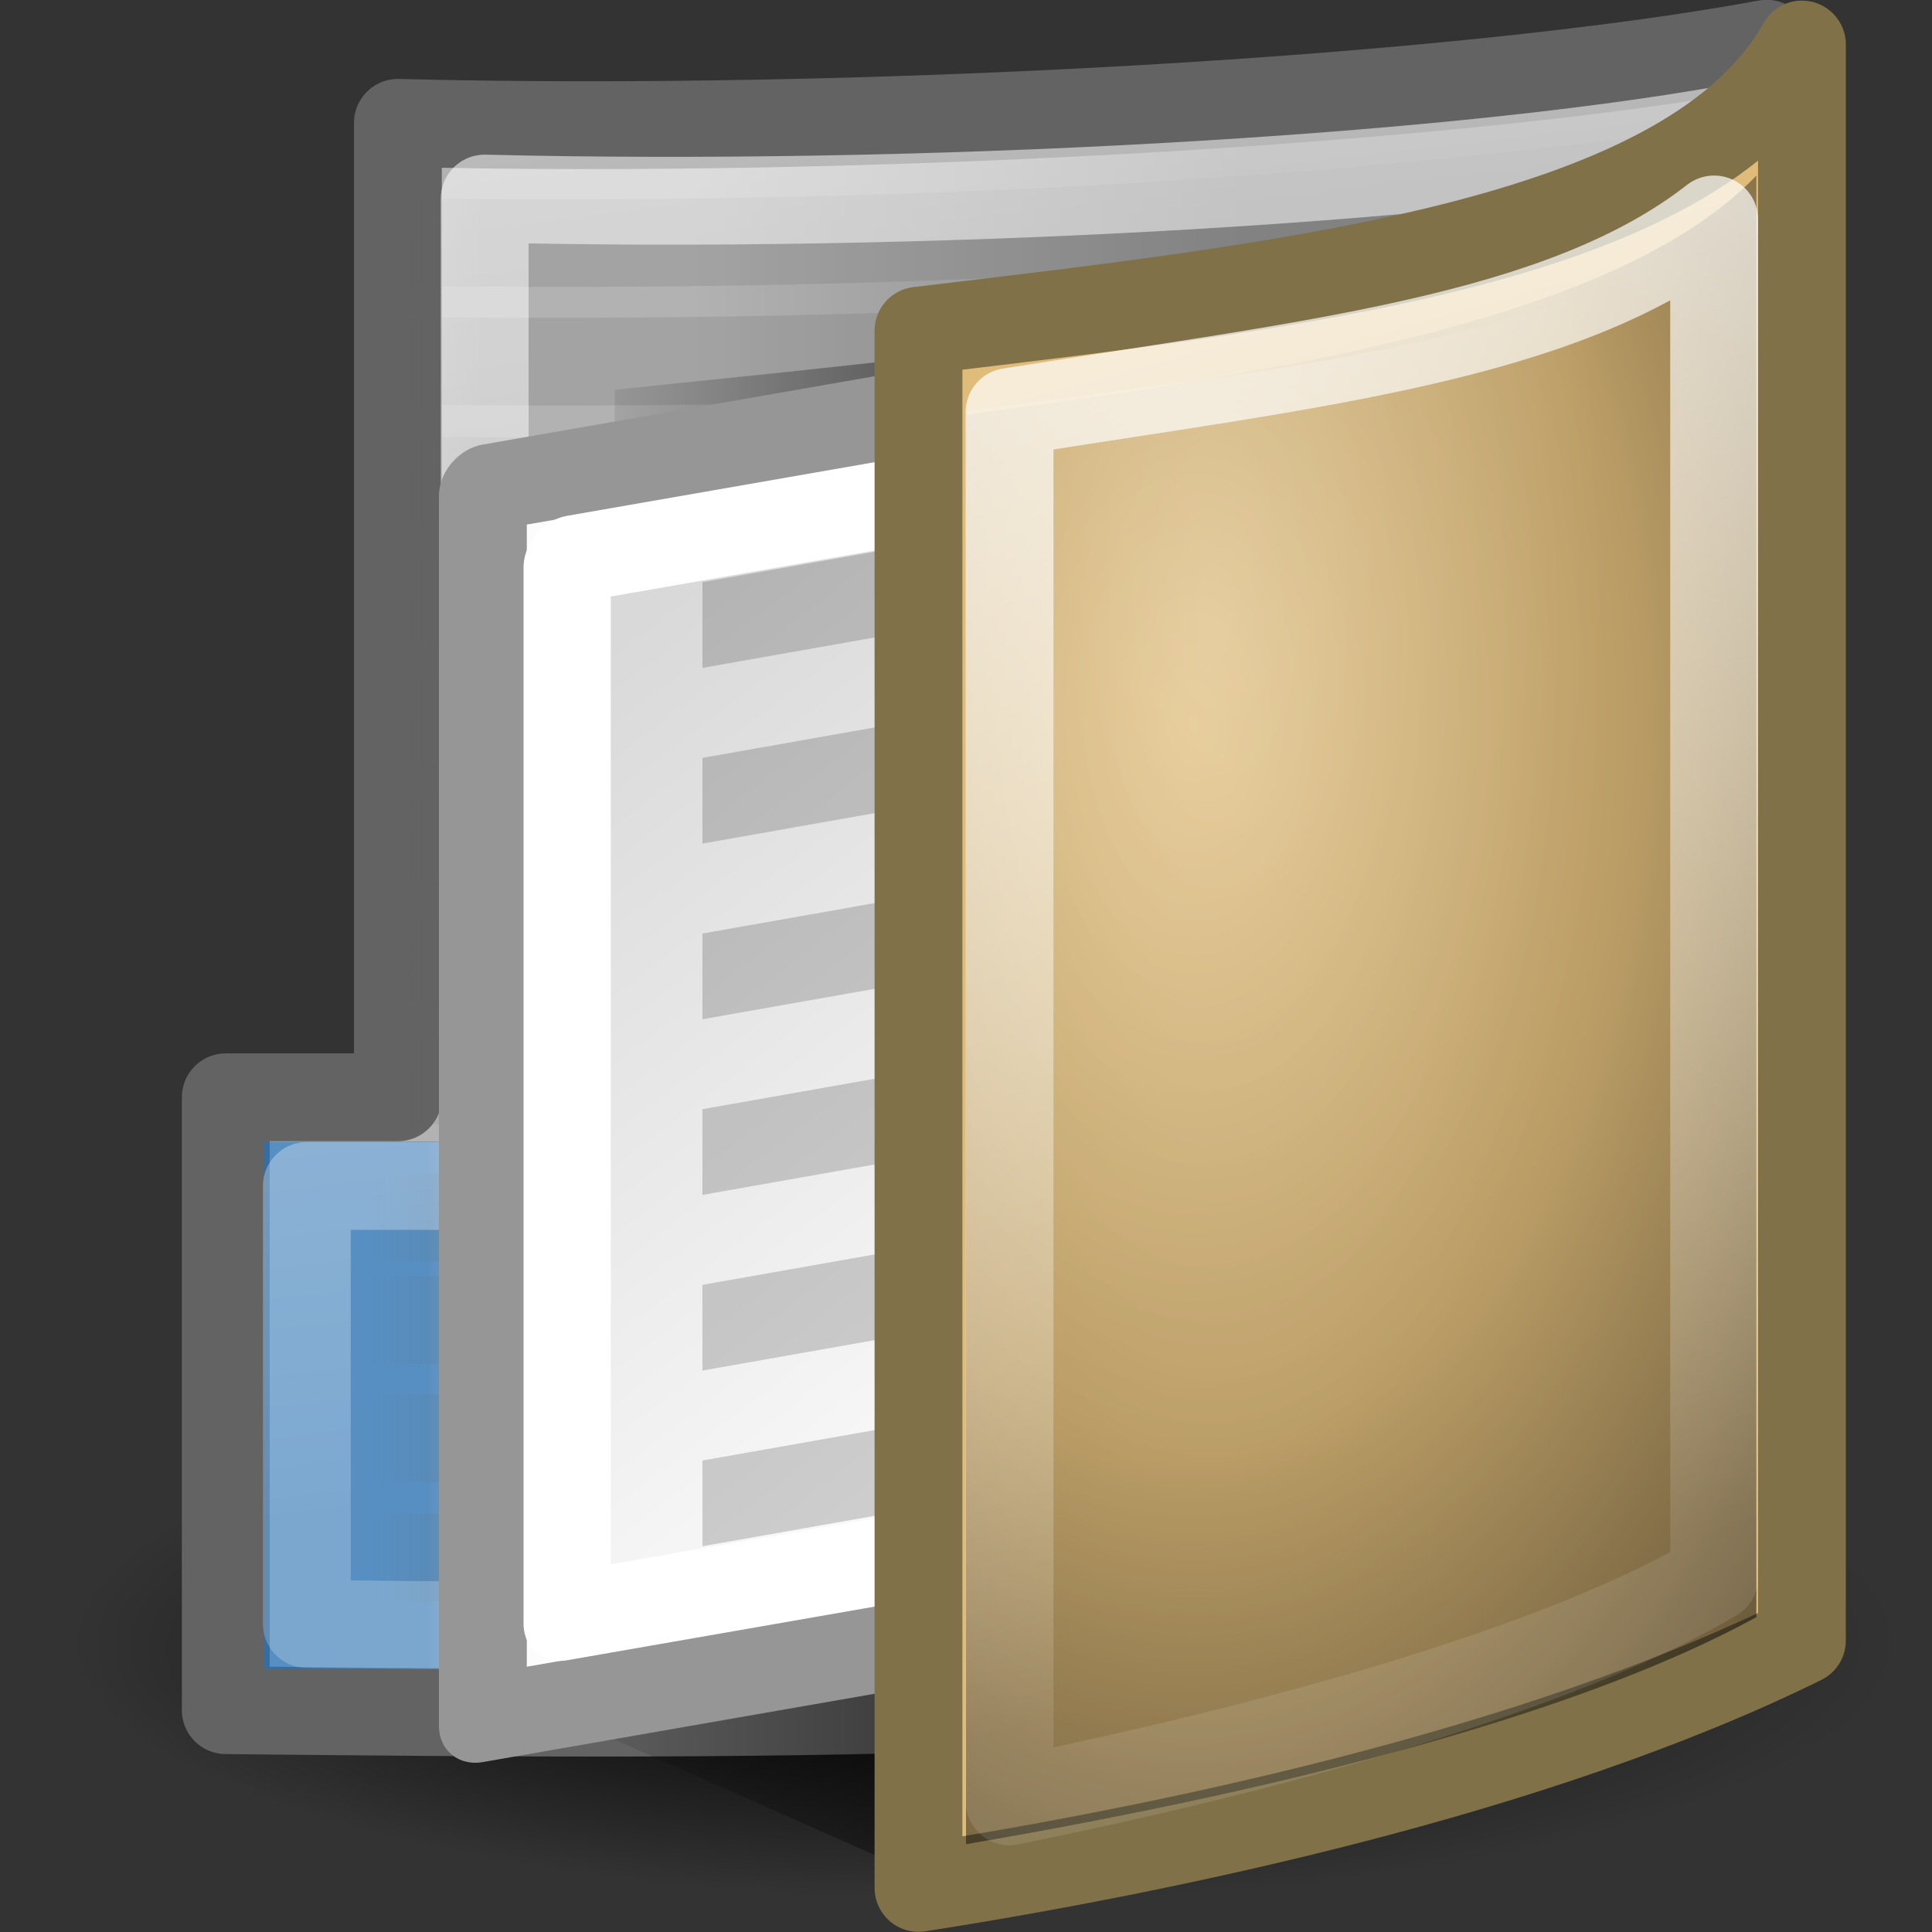 <?xml version="1.0" encoding="UTF-8" standalone="no"?>
<!-- Created with Inkscape (http://www.inkscape.org/) -->
<svg
   xmlns:dc="http://purl.org/dc/elements/1.1/"
   xmlns:cc="http://web.resource.org/cc/"
   xmlns:rdf="http://www.w3.org/1999/02/22-rdf-syntax-ns#"
   xmlns:svg="http://www.w3.org/2000/svg"
   xmlns="http://www.w3.org/2000/svg"
   xmlns:xlink="http://www.w3.org/1999/xlink"
   xmlns:sodipodi="http://inkscape.sourceforge.net/DTD/sodipodi-0.dtd"
   xmlns:inkscape="http://www.inkscape.org/namespaces/inkscape"
   width="22"
   height="22"
   id="svg2"
   sodipodi:version="0.32"
   inkscape:version="0.43"
   version="1.0"
   sodipodi:docbase="/home/silvestre/Gion/22x22/actions/SVGs"
   sodipodi:docname="document-open.svg"
   inkscape:export-filename="/home/silvestre/Gion/22x22/actions/document-open.png"
   inkscape:export-xdpi="90"
   inkscape:export-ydpi="90">
  <rect width="100%" height="100%" fill="#333333" stroke="none"/>
  <defs
     id="defs4">
    <linearGradient
       id="linearGradient2272">
      <stop
         style="stop-color:#000000;stop-opacity:0;"
         offset="0"
         id="stop2274" />
      <stop
         id="stop2238"
         offset="0.47"
         style="stop-color:#000000;stop-opacity:0.165;" />
      <stop
         style="stop-color:#000000;stop-opacity:0.667;"
         offset="1"
         id="stop2276" />
    </linearGradient>
    <linearGradient
       inkscape:collect="always"
       id="linearGradient2240">
      <stop
         style="stop-color:#ffffff;stop-opacity:0.3"
         offset="0"
         id="stop2242" />
      <stop
         style="stop-color:#ffffff;stop-opacity:0;"
         offset="1"
         id="stop2244" />
    </linearGradient>
    <linearGradient
       inkscape:collect="always"
       id="linearGradient3104">
      <stop
         style="stop-color:#ffffff;stop-opacity:0.71"
         offset="0"
         id="stop3106" />
      <stop
         style="stop-color:#ffffff;stop-opacity:0.107"
         offset="1"
         id="stop3108" />
    </linearGradient>
    <linearGradient
       inkscape:collect="always"
       id="linearGradient3132">
      <stop
         style="stop-color:#636363;stop-opacity:1;"
         offset="0"
         id="stop3134" />
      <stop
         style="stop-color:#636363;stop-opacity:0;"
         offset="1"
         id="stop3136" />
    </linearGradient>
    <linearGradient
       inkscape:collect="always"
       id="linearGradient2211">
      <stop
         style="stop-color:#000000;stop-opacity:1;"
         offset="0"
         id="stop2213" />
      <stop
         style="stop-color:#000000;stop-opacity:0;"
         offset="1"
         id="stop2215" />
    </linearGradient>
    <linearGradient
       id="linearGradient2233">
      <stop
         style="stop-color:#ffffff;stop-opacity:0.848;"
         offset="0"
         id="stop2235" />
      <stop
         style="stop-color:#ffffff;stop-opacity:0.323;"
         offset="1"
         id="stop2237" />
    </linearGradient>
    <linearGradient
       inkscape:collect="always"
       id="linearGradient2223">
      <stop
         style="stop-color:#000000;stop-opacity:0.386"
         offset="0"
         id="stop2225" />
      <stop
         style="stop-color:#000000;stop-opacity:0;"
         offset="1"
         id="stop2227" />
    </linearGradient>
    <linearGradient
       id="linearGradient2196">
      <stop
         style="stop-color:#1475ce;stop-opacity:1;"
         offset="0"
         id="stop2198" />
      <stop
         style="stop-color:#1772c6;stop-opacity:0;"
         offset="1"
         id="stop2200" />
    </linearGradient>
    <linearGradient
       id="linearGradient2228">
      <stop
         style="stop-color:#898989;stop-opacity:1;"
         offset="0"
         id="stop2230" />
      <stop
         style="stop-color:#b2b2b2;stop-opacity:1;"
         offset="1"
         id="stop2232" />
    </linearGradient>
    <linearGradient
       inkscape:collect="always"
       xlink:href="#linearGradient2228"
       id="linearGradient2234"
       x1="34.397"
       y1="4.151"
       x2="20.559"
       y2="4.151"
       gradientUnits="userSpaceOnUse"
       gradientTransform="matrix(0.454,0,0,0.452,-1.465,-0.181)" />
    <linearGradient
       inkscape:collect="always"
       xlink:href="#linearGradient2196"
       id="linearGradient2202"
       x1="11.856"
       y1="34.259"
       x2="13.002"
       y2="34.259"
       gradientUnits="userSpaceOnUse"
       gradientTransform="matrix(1,0,0,0.429,-7,0.571)" />
    <linearGradient
       inkscape:collect="always"
       xlink:href="#linearGradient2223"
       id="linearGradient2229"
       x1="22.442"
       y1="22.793"
       x2="11.689"
       y2="22.793"
       gradientUnits="userSpaceOnUse"
       gradientTransform="matrix(0.397,0,0,0.454,1.45,-0.177)" />
    <linearGradient
       inkscape:collect="always"
       xlink:href="#linearGradient2233"
       id="linearGradient2239"
       x1="17.697"
       y1="2.619"
       x2="22.122"
       y2="38.439"
       gradientUnits="userSpaceOnUse"
       gradientTransform="matrix(0.449,0,0,0.427,-1.216,0.344)" />
    <radialGradient
       inkscape:collect="always"
       xlink:href="#linearGradient2211"
       id="radialGradient2217"
       cx="24.524"
       cy="43.955"
       fx="19.014"
       fy="49.215"
       r="22.501"
       gradientTransform="matrix(1,0,0,0.174,1.880921e-17,36.3)"
       gradientUnits="userSpaceOnUse" />
    <linearGradient
       inkscape:collect="always"
       xlink:href="#linearGradient3132"
       id="linearGradient3138"
       x1="11.293"
       y1="27.084"
       x2="8.574"
       y2="27.084"
       gradientUnits="userSpaceOnUse" />
    <radialGradient
       inkscape:collect="always"
       xlink:href="#linearGradient2272"
       id="radialGradient1372"
       gradientUnits="userSpaceOnUse"
       gradientTransform="matrix(0.817,1.633873e-16,-9.949311e-17,1.348,-6.041,-19.759)"
       cx="24.027"
       cy="20.768"
       fx="24.027"
       fy="20.768"
       r="13.027" />
    <radialGradient
       inkscape:collect="always"
       xlink:href="#linearGradient2240"
       id="radialGradient1374"
       gradientUnits="userSpaceOnUse"
       gradientTransform="matrix(0.345,-6.727551e-19,-8.69419e-19,0.747,5.3,-7.082)"
       cx="24.652"
       cy="19.103"
       fx="24.652"
       fy="19.103"
       r="13.027" />
    <linearGradient
       inkscape:collect="always"
       xlink:href="#linearGradient3104"
       id="linearGradient1376"
       gradientUnits="userSpaceOnUse"
       x1="17.718"
       y1="10.079"
       x2="24.218"
       y2="43.105"
       gradientTransform="matrix(0.308,0,0,0.441,6.416,-1.021662e-2)" />
    <linearGradient
       id="linearGradient2258"
       inkscape:collect="always">
      <stop
         id="stop2260"
         offset="0"
         style="stop-color:#000000;stop-opacity:0.137" />
      <stop
         id="stop2262"
         offset="1"
         style="stop-color:#000000;stop-opacity:0;" />
    </linearGradient>
    <linearGradient
       inkscape:collect="always"
       xlink:href="#linearGradient2258"
       id="linearGradient1521"
       gradientUnits="userSpaceOnUse"
       x1="10.391"
       y1="6.396"
       x2="29.327"
       y2="39.194"
       gradientTransform="matrix(1.005,1.266071e-17,0,1.005,-0.215,-0.201)" />
    <linearGradient
       inkscape:collect="always"
       xlink:href="#linearGradient3132"
       id="linearGradient1411"
       gradientUnits="userSpaceOnUse"
       x1="11.293"
       y1="27.084"
       x2="8.574"
       y2="27.084" />
    <linearGradient
       inkscape:collect="always"
       xlink:href="#linearGradient3132"
       id="linearGradient1413"
       gradientUnits="userSpaceOnUse"
       x1="11.293"
       y1="27.084"
       x2="8.574"
       y2="27.084" />
    <linearGradient
       inkscape:collect="always"
       xlink:href="#linearGradient3132"
       id="linearGradient1415"
       gradientUnits="userSpaceOnUse"
       x1="11.293"
       y1="27.084"
       x2="8.574"
       y2="27.084" />
    <linearGradient
       inkscape:collect="always"
       xlink:href="#linearGradient3132"
       id="linearGradient1417"
       gradientUnits="userSpaceOnUse"
       x1="11.293"
       y1="27.084"
       x2="8.574"
       y2="27.084" />
    <linearGradient
       inkscape:collect="always"
       xlink:href="#linearGradient3132"
       id="linearGradient1419"
       gradientUnits="userSpaceOnUse"
       x1="11.293"
       y1="27.084"
       x2="8.574"
       y2="27.084" />
    <linearGradient
       inkscape:collect="always"
       xlink:href="#linearGradient3132"
       id="linearGradient1421"
       gradientUnits="userSpaceOnUse"
       x1="11.293"
       y1="27.084"
       x2="8.574"
       y2="27.084" />
    <linearGradient
       inkscape:collect="always"
       xlink:href="#linearGradient3132"
       id="linearGradient1423"
       gradientUnits="userSpaceOnUse"
       x1="11.293"
       y1="27.084"
       x2="8.574"
       y2="27.084" />
    <linearGradient
       inkscape:collect="always"
       xlink:href="#linearGradient3132"
       id="linearGradient1425"
       gradientUnits="userSpaceOnUse"
       x1="11.293"
       y1="27.084"
       x2="8.574"
       y2="27.084" />
    <linearGradient
       inkscape:collect="always"
       xlink:href="#linearGradient3132"
       id="linearGradient1427"
       gradientUnits="userSpaceOnUse"
       x1="11.293"
       y1="27.084"
       x2="8.574"
       y2="27.084" />
    <linearGradient
       inkscape:collect="always"
       xlink:href="#linearGradient3132"
       id="linearGradient1429"
       gradientUnits="userSpaceOnUse"
       x1="11.293"
       y1="27.084"
       x2="8.574"
       y2="27.084" />
    <linearGradient
       inkscape:collect="always"
       xlink:href="#linearGradient3132"
       id="linearGradient1431"
       gradientUnits="userSpaceOnUse"
       x1="11.293"
       y1="27.084"
       x2="8.574"
       y2="27.084" />
    <linearGradient
       inkscape:collect="always"
       xlink:href="#linearGradient3132"
       id="linearGradient1433"
       gradientUnits="userSpaceOnUse"
       x1="11.293"
       y1="27.084"
       x2="8.574"
       y2="27.084" />
    <linearGradient
       inkscape:collect="always"
       xlink:href="#linearGradient2258"
       id="linearGradient2293"
       gradientUnits="userSpaceOnUse"
       gradientTransform="matrix(1.005,1.331464e-17,0,1.005,-0.215,-0.201)"
       x1="10.391"
       y1="6.396"
       x2="29.327"
       y2="39.194" />
  </defs>
  <sodipodi:namedview
     id="base"
     pagecolor="#ffffff"
     bordercolor="#666666"
     borderopacity="1.0"
     inkscape:pageopacity="0.0"
     inkscape:pageshadow="2"
     inkscape:zoom="1"
     inkscape:cx="11"
     inkscape:cy="11"
     inkscape:document-units="px"
     inkscape:current-layer="layer3"
     showgrid="false"
     inkscape:grid-bbox="false"
     inkscape:window-width="897"
     inkscape:window-height="590"
     inkscape:window-x="18"
     inkscape:window-y="88"
     showguides="true"
     inkscape:guide-bbox="true"
     showborder="false"
     inkscape:showpageshadow="false" />
  <g
     inkscape:label="back-folder"
     inkscape:groupmode="layer"
     id="layer1"
     sodipodi:insensitive="true">
    <path
       sodipodi:type="arc"
       style="opacity:0.779;fill:url(#radialGradient2217);fill-opacity:1;stroke:none;stroke-width:1;stroke-linecap:round;stroke-linejoin:round;stroke-miterlimit:4;stroke-dasharray:none;stroke-dashoffset:0;stroke-opacity:1"
       id="path1336"
       sodipodi:cx="24.523569"
       sodipodi:cy="43.954876"
       sodipodi:rx="22.501007"
       sodipodi:ry="3.9187145"
       d="M 47.025 43.955 A 22.501 3.919 0 1 1  2.023,43.955 A 22.501 3.919 0 1 1  47.025 43.955 z"
       transform="matrix(0.464,0,0,0.754,-0.141,-14.448)" />
    <path
       style="fill:url(#linearGradient2234);fill-opacity:1;fill-rule:evenodd;stroke:#636363;stroke-width:1px;stroke-linecap:butt;stroke-linejoin:round;stroke-opacity:1"
       d="M 20.118,0.498 C 16.608,1.147 9.808,1.533 4.531,1.399 L 4.531,12.495 L 2.571,12.495 L 2.571,19.474 C 8.848,19.538 15.405,19.599 20.118,18.381 L 20.118,0.498 z "
       id="path1307"
       sodipodi:nodetypes="ccccccc" />
    <rect
       style="opacity:0.58;fill:url(#linearGradient2202);fill-opacity:1;stroke:none;stroke-width:1;stroke-linecap:round;stroke-linejoin:round;stroke-miterlimit:4;stroke-dasharray:none;stroke-dashoffset:0;stroke-opacity:1"
       id="rect2194"
       width="3"
       height="6"
       x="3"
       y="13" />
    <g
       id="g3118"
       style="opacity:0.186;fill-opacity:1;stroke:url(#linearGradient3138)"
       transform="matrix(0.454,0,0,0.454,0.344,-0.177)">
      <path
         sodipodi:nodetypes="cc"
         id="path3092"
         d="M 9.515,6.466 C 24.576,6.645 34.622,5.715 43.493,4.526"
         style="fill:none;fill-opacity:1;fill-rule:evenodd;stroke:url(#linearGradient1411);stroke-width:2.201px;stroke-linecap:butt;stroke-linejoin:miter;stroke-opacity:1" />
      <path
         style="fill:none;fill-opacity:1;fill-rule:evenodd;stroke:url(#linearGradient1413);stroke-width:2.201px;stroke-linecap:butt;stroke-linejoin:miter;stroke-opacity:1"
         d="M 9.5,9.44 C 24.561,9.618 34.607,8.689 43.478,7.5"
         id="path3096"
         sodipodi:nodetypes="cc" />
      <path
         style="fill:none;fill-opacity:1;fill-rule:evenodd;stroke:url(#linearGradient1415);stroke-width:2.201px;stroke-linecap:butt;stroke-linejoin:miter;stroke-opacity:1"
         d="M 9.515,12.44 C 24.576,12.618 34.622,11.689 43.493,10.5"
         id="path3098"
         sodipodi:nodetypes="cc" />
      <path
         style="fill:none;fill-opacity:1;fill-rule:evenodd;stroke:url(#linearGradient1417);stroke-width:2.201px;stroke-linecap:butt;stroke-linejoin:miter;stroke-opacity:1"
         d="M 9.515,15.44 C 24.576,15.618 34.622,14.689 43.493,13.5"
         id="path3100"
         sodipodi:nodetypes="cc" />
      <path
         style="fill:none;fill-opacity:1;fill-rule:evenodd;stroke:url(#linearGradient1419);stroke-width:2.201px;stroke-linecap:butt;stroke-linejoin:miter;stroke-opacity:1"
         d="M 9.515,18.44 C 24.576,18.618 34.622,17.689 43.493,16.5"
         id="path3102"
         sodipodi:nodetypes="cc" />
      <path
         style="fill:none;fill-opacity:1;fill-rule:evenodd;stroke:url(#linearGradient1421);stroke-width:2.201px;stroke-linecap:butt;stroke-linejoin:miter;stroke-opacity:1"
         d="M 9.515,21.44 C 24.576,21.618 34.622,20.689 43.493,19.5"
         id="path3104"
         sodipodi:nodetypes="cc" />
      <path
         style="fill:none;fill-opacity:1;fill-rule:evenodd;stroke:url(#linearGradient1423);stroke-width:2.201px;stroke-linecap:butt;stroke-linejoin:miter;stroke-opacity:1"
         d="M 9.515,24.478 C 24.576,24.656 34.622,23.727 43.493,22.538"
         id="path3106"
         sodipodi:nodetypes="cc" />
      <path
         style="fill:none;fill-opacity:1;fill-rule:evenodd;stroke:url(#linearGradient1425);stroke-width:2.201px;stroke-linecap:butt;stroke-linejoin:miter;stroke-opacity:1"
         d="M 9.515,27.478 C 24.576,27.656 34.622,26.727 43.493,25.538"
         id="path3108"
         sodipodi:nodetypes="cc" />
      <path
         style="fill:none;fill-opacity:1;fill-rule:evenodd;stroke:url(#linearGradient1427);stroke-width:2.201px;stroke-linecap:butt;stroke-linejoin:miter;stroke-opacity:1"
         d="M 5.508,30.904 C 22.319,31.082 33.534,30.153 43.435,28.964"
         id="path3110"
         sodipodi:nodetypes="cc" />
      <path
         style="fill:none;fill-opacity:1;fill-rule:evenodd;stroke:url(#linearGradient1429);stroke-width:2.201px;stroke-linecap:butt;stroke-linejoin:miter;stroke-opacity:1"
         d="M 5.557,33.478 C 22.347,33.656 33.547,32.727 43.435,31.538"
         id="path3112"
         sodipodi:nodetypes="cc" />
      <path
         style="fill:none;fill-opacity:1;fill-rule:evenodd;stroke:url(#linearGradient1431);stroke-width:2.201px;stroke-linecap:butt;stroke-linejoin:miter;stroke-opacity:1"
         d="M 5.557,36.44 C 22.347,36.618 33.547,35.689 43.435,34.5"
         id="path3114"
         sodipodi:nodetypes="cc" />
      <path
         sodipodi:nodetypes="cc"
         id="path3094"
         d="M 5.557,39.44 C 22.347,39.618 33.547,38.689 43.435,37.5"
         style="fill:none;fill-opacity:1;fill-rule:evenodd;stroke:url(#linearGradient1433);stroke-width:2.201px;stroke-linecap:butt;stroke-linejoin:miter;stroke-opacity:1" />
    </g>
    <path
       style="fill:url(#linearGradient2229);fill-opacity:1;fill-rule:evenodd;stroke:none;stroke-width:1px;stroke-linecap:butt;stroke-linejoin:round;stroke-opacity:1"
       d="M 19.428,1.186 C 17.991,3.421 11.994,3.918 7,4.438 L 7,19.816 C 7.004,19.816 7.013,19.816 7.013,19.816 L 11.129,21.643 L 18.056,19.816 C 18.121,19.816 18.188,19.829 18.249,19.844 C 18.255,19.846 18.255,19.842 18.261,19.844 C 18.501,19.672 18.714,19.481 18.89,19.276 L 19.428,1.186 z "
       id="path2236"
       sodipodi:nodetypes="ccccccsscc" />
    <path
       style="opacity:0.662;fill:none;fill-opacity:1;fill-rule:evenodd;stroke:url(#linearGradient2239);stroke-width:1px;stroke-linecap:butt;stroke-linejoin:round;stroke-opacity:1"
       d="M 19.681,1.47 C 16.391,2.055 10.466,2.382 5.519,2.261 L 5.519,13.505 L 3.494,13.505 L 3.494,18.492 C 9.38,18.549 15.263,18.604 19.681,17.507 L 19.681,1.47 z "
       id="path2231"
       sodipodi:nodetypes="ccccccc" />
    <g
       id="g3126"
       transform="translate(0,-24)">
      <path
         sodipodi:nodetypes="csssssssccssssssscccccccsccccsccccccccccsssssccsssssccsssssccssssscccccccccccccccccccccccccccsssccsssssssccsssccccsssssccsssssccsssssccssssscccccccsccccsccccccccsssccccccssscccccsssccsssssssccsssccccccccccccccccccsssccsssssssccssscccsssccccccssscccsssccccccssscccccsssccsssssssccssscccsssccccccssscccssssscccccccssssscccsssccsssc"
         id="path3124"
         d="M 2.67,62.134 C 2.67,61.605 2.56,61.191 2.342,60.892 C 2.125,60.59 1.827,60.439 1.447,60.439 C 1.067,60.439 0.767,60.59 0.549,60.892 C 0.332,61.191 0.224,61.605 0.224,62.134 C 0.224,62.663 0.332,63.078 0.549,63.38 C 0.767,63.68 1.067,63.829 1.447,63.829 C 1.827,63.829 2.125,63.68 2.342,63.38 C 2.56,63.078 2.67,62.663 2.67,62.134 M 0.224,60.607 C 0.375,60.346 0.565,60.153 0.795,60.028 C 1.026,59.901 1.302,59.837 1.623,59.837 C 2.154,59.837 2.585,60.048 2.916,60.47 C 3.249,60.892 3.416,61.446 3.416,62.134 C 3.416,62.821 3.249,63.376 2.916,63.798 C 2.585,64.22 2.154,64.431 1.623,64.431 C 1.302,64.431 1.026,64.368 0.795,64.243 C 0.565,64.116 0.375,63.922 0.224,63.661 L 0.224,64.318 L -0.498,64.318 L -0.498,58.239 L 0.224,58.239 L 0.224,60.607 M 6.427,64.724 C 6.224,65.245 6.026,65.584 5.834,65.743 C 5.641,65.902 5.383,65.982 5.06,65.982 L 4.486,65.982 L 4.486,65.38 L 4.908,65.38 C 5.106,65.38 5.259,65.333 5.369,65.239 C 5.478,65.146 5.599,64.924 5.732,64.575 L 5.861,64.247 L 4.092,59.943 L 4.853,59.943 L 6.22,63.364 L 7.588,59.943 L 8.349,59.943 L 6.427,64.724 M 15.416,58.677 L 15.416,59.446 C 15.116,59.303 14.834,59.196 14.568,59.126 C 14.302,59.056 14.046,59.021 13.799,59.021 C 13.369,59.021 13.037,59.104 12.802,59.271 C 12.571,59.437 12.455,59.674 12.455,59.982 C 12.455,60.239 12.532,60.435 12.685,60.568 C 12.842,60.698 13.136,60.803 13.568,60.884 L 14.045,60.982 C 14.633,61.094 15.067,61.291 15.345,61.575 C 15.627,61.857 15.767,62.234 15.767,62.708 C 15.767,63.273 15.577,63.702 15.197,63.993 C 14.819,64.285 14.265,64.431 13.533,64.431 C 13.257,64.431 12.963,64.4 12.65,64.337 C 12.34,64.275 12.019,64.182 11.685,64.06 L 11.685,63.247 C 12.006,63.427 12.319,63.562 12.627,63.653 C 12.934,63.745 13.236,63.79 13.533,63.79 C 13.983,63.79 14.331,63.702 14.576,63.525 C 14.821,63.347 14.943,63.095 14.943,62.767 C 14.943,62.48 14.855,62.256 14.677,62.095 C 14.503,61.933 14.215,61.812 13.814,61.732 L 13.334,61.638 C 12.745,61.521 12.319,61.337 12.056,61.087 C 11.793,60.837 11.662,60.489 11.662,60.044 C 11.662,59.528 11.843,59.122 12.205,58.825 C 12.569,58.528 13.071,58.38 13.709,58.38 C 13.982,58.38 14.261,58.405 14.545,58.454 C 14.829,58.504 15.119,58.578 15.416,58.677 M 16.982,59.943 L 17.701,59.943 L 17.701,64.318 L 16.982,64.318 L 16.982,59.943 M 16.982,58.239 L 17.701,58.239 L 17.701,59.15 L 16.982,59.15 L 16.982,58.239 M 19.201,58.239 L 19.92,58.239 L 19.92,64.318 L 19.201,64.318 L 19.201,58.239 M 20.904,59.943 L 21.666,59.943 L 23.033,63.614 L 24.4,59.943 L 25.162,59.943 L 23.521,64.318 L 22.545,64.318 L 20.904,59.943 M 29.896,61.95 L 29.896,62.302 L 26.592,62.302 C 26.623,62.797 26.771,63.174 27.037,63.435 C 27.305,63.693 27.677,63.821 28.154,63.821 C 28.43,63.821 28.697,63.788 28.955,63.72 C 29.215,63.652 29.473,63.551 29.728,63.415 L 29.728,64.095 C 29.47,64.204 29.206,64.288 28.935,64.345 C 28.664,64.402 28.39,64.431 28.111,64.431 C 27.413,64.431 26.86,64.228 26.451,63.821 C 26.045,63.415 25.842,62.866 25.842,62.173 C 25.842,61.457 26.034,60.889 26.42,60.47 C 26.808,60.048 27.33,59.837 27.986,59.837 C 28.575,59.837 29.039,60.027 29.381,60.407 C 29.724,60.785 29.896,61.299 29.896,61.95 M 29.177,61.739 C 29.172,61.346 29.062,61.032 28.845,60.798 C 28.632,60.564 28.348,60.446 27.994,60.446 C 27.593,60.446 27.271,60.56 27.029,60.786 C 26.789,61.013 26.651,61.332 26.615,61.743 L 29.177,61.739 M 33.849,60.071 L 33.849,60.751 C 33.646,60.647 33.435,60.569 33.217,60.517 C 32.998,60.465 32.771,60.439 32.537,60.439 C 32.18,60.439 31.912,60.493 31.732,60.603 C 31.555,60.712 31.467,60.876 31.467,61.095 C 31.467,61.262 31.53,61.393 31.658,61.489 C 31.786,61.583 32.042,61.673 32.427,61.759 L 32.674,61.814 C 33.184,61.923 33.546,62.078 33.76,62.278 C 33.976,62.476 34.084,62.754 34.084,63.111 C 34.084,63.517 33.922,63.838 33.599,64.075 C 33.279,64.312 32.838,64.431 32.275,64.431 C 32.041,64.431 31.796,64.407 31.541,64.361 C 31.288,64.316 31.021,64.249 30.74,64.157 L 30.74,63.415 C 31.006,63.553 31.267,63.657 31.525,63.728 C 31.783,63.795 32.038,63.829 32.291,63.829 C 32.629,63.829 32.89,63.772 33.072,63.657 C 33.254,63.54 33.345,63.376 33.345,63.165 C 33.345,62.97 33.279,62.82 33.146,62.716 C 33.016,62.612 32.728,62.512 32.283,62.415 L 32.033,62.357 C 31.588,62.263 31.266,62.12 31.068,61.927 C 30.87,61.732 30.771,61.465 30.771,61.126 C 30.771,60.715 30.917,60.397 31.209,60.173 C 31.5,59.949 31.914,59.837 32.451,59.837 C 32.717,59.837 32.967,59.857 33.201,59.896 C 33.435,59.935 33.651,59.993 33.849,60.071 M 35.927,58.7 L 35.927,59.943 L 37.408,59.943 L 37.408,60.501 L 35.927,60.501 L 35.927,62.876 C 35.927,63.233 35.976,63.462 36.072,63.564 C 36.171,63.665 36.37,63.716 36.67,63.716 L 37.408,63.716 L 37.408,64.318 L 36.67,64.318 C 36.115,64.318 35.732,64.215 35.521,64.009 C 35.31,63.801 35.205,63.423 35.205,62.876 L 35.205,60.501 L 34.677,60.501 L 34.677,59.943 L 35.205,59.943 L 35.205,58.7 L 35.927,58.7 M 40.892,60.614 C 40.812,60.568 40.723,60.534 40.627,60.513 C 40.533,60.489 40.429,60.478 40.314,60.478 C 39.908,60.478 39.595,60.611 39.377,60.876 C 39.161,61.139 39.052,61.518 39.052,62.013 L 39.052,64.318 L 38.33,64.318 L 38.33,59.943 L 39.052,59.943 L 39.052,60.622 C 39.204,60.357 39.4,60.16 39.642,60.032 C 39.884,59.902 40.179,59.837 40.525,59.837 C 40.575,59.837 40.629,59.841 40.689,59.849 C 40.749,59.854 40.815,59.863 40.888,59.876 L 40.892,60.614 M 45.381,61.95 L 45.381,62.302 L 42.076,62.302 C 42.107,62.797 42.256,63.174 42.521,63.435 C 42.789,63.693 43.162,63.821 43.638,63.821 C 43.914,63.821 44.181,63.788 44.439,63.72 C 44.7,63.652 44.957,63.551 45.213,63.415 L 45.213,64.095 C 44.955,64.204 44.69,64.288 44.42,64.345 C 44.149,64.402 43.874,64.431 43.595,64.431 C 42.898,64.431 42.344,64.228 41.935,63.821 C 41.529,63.415 41.326,62.866 41.326,62.173 C 41.326,61.457 41.519,60.889 41.904,60.47 C 42.292,60.048 42.814,59.837 43.47,59.837 C 44.059,59.837 44.524,60.027 44.865,60.407 C 45.209,60.785 45.381,61.299 45.381,61.95 M 44.662,61.739 C 44.657,61.346 44.546,61.032 44.33,60.798 C 44.116,60.564 43.832,60.446 43.478,60.446 C 43.077,60.446 42.756,60.56 42.513,60.786 C 42.274,61.013 42.136,61.332 42.099,61.743 L 44.662,61.739 M 49.123,58.486 L 49.912,58.486 L 49.912,60.876 L 52.779,60.876 L 52.779,58.486 L 53.568,58.486 L 53.568,64.318 L 52.779,64.318 L 52.779,61.54 L 49.912,61.54 L 49.912,64.318 L 49.123,64.318 L 49.123,58.486 M 58.849,61.95 L 58.849,62.302 L 55.545,62.302 C 55.576,62.797 55.724,63.174 55.99,63.435 C 56.258,63.693 56.631,63.821 57.107,63.821 C 57.383,63.821 57.65,63.788 57.908,63.72 C 58.168,63.652 58.426,63.551 58.681,63.415 L 58.681,64.095 C 58.424,64.204 58.159,64.288 57.888,64.345 C 57.618,64.402 57.343,64.431 57.064,64.431 C 56.366,64.431 55.813,64.228 55.404,63.821 C 54.998,63.415 54.795,62.866 54.795,62.173 C 54.795,61.457 54.987,60.889 55.373,60.47 C 55.761,60.048 56.283,59.837 56.939,59.837 C 57.528,59.837 57.993,60.027 58.334,60.407 C 58.677,60.785 58.849,61.299 58.849,61.95 M 58.131,61.739 C 58.125,61.346 58.015,61.032 57.799,60.798 C 57.585,60.564 57.301,60.446 56.947,60.446 C 56.546,60.446 56.224,60.56 55.982,60.786 C 55.743,61.013 55.605,61.332 55.568,61.743 L 58.131,61.739 M 62.549,60.614 C 62.468,60.568 62.379,60.534 62.283,60.513 C 62.189,60.489 62.085,60.478 61.97,60.478 C 61.564,60.478 61.252,60.611 61.033,60.876 C 60.817,61.139 60.709,61.518 60.709,62.013 L 60.709,64.318 L 59.986,64.318 L 59.986,59.943 L 60.709,59.943 L 60.709,60.622 C 60.86,60.357 61.056,60.16 61.299,60.032 C 61.541,59.902 61.835,59.837 62.181,59.837 C 62.231,59.837 62.286,59.841 62.345,59.849 C 62.405,59.854 62.472,59.863 62.545,59.876 L 62.549,60.614 M 65.83,60.614 C 65.749,60.568 65.661,60.534 65.564,60.513 C 65.47,60.489 65.366,60.478 65.252,60.478 C 64.845,60.478 64.533,60.611 64.314,60.876 C 64.098,61.139 63.99,61.518 63.99,62.013 L 63.99,64.318 L 63.267,64.318 L 63.267,59.943 L 63.99,59.943 L 63.99,60.622 C 64.141,60.357 64.338,60.16 64.58,60.032 C 64.822,59.902 65.116,59.837 65.463,59.837 C 65.512,59.837 65.567,59.841 65.627,59.849 C 65.687,59.854 65.753,59.863 65.826,59.876 L 65.83,60.614 M 70.318,61.95 L 70.318,62.302 L 67.013,62.302 C 67.045,62.797 67.193,63.174 67.459,63.435 C 67.727,63.693 68.099,63.821 68.576,63.821 C 68.852,63.821 69.119,63.788 69.377,63.72 C 69.637,63.652 69.895,63.551 70.15,63.415 L 70.15,64.095 C 69.892,64.204 69.628,64.288 69.357,64.345 C 69.086,64.402 68.812,64.431 68.533,64.431 C 67.835,64.431 67.282,64.228 66.873,63.821 C 66.467,63.415 66.263,62.866 66.263,62.173 C 66.263,61.457 66.456,60.889 66.842,60.47 C 67.23,60.048 67.752,59.837 68.408,59.837 C 68.996,59.837 69.461,60.027 69.802,60.407 C 70.146,60.785 70.318,61.299 70.318,61.95 M 69.599,61.739 C 69.594,61.346 69.483,61.032 69.267,60.798 C 69.054,60.564 68.77,60.446 68.416,60.446 C 68.015,60.446 67.693,60.56 67.451,60.786 C 67.211,61.013 67.073,61.332 67.037,61.743 L 69.599,61.739 M 74.017,60.614 C 73.937,60.568 73.848,60.534 73.752,60.513 C 73.658,60.489 73.554,60.478 73.439,60.478 C 73.033,60.478 72.72,60.611 72.502,60.876 C 72.286,61.139 72.177,61.518 72.177,62.013 L 72.177,64.318 L 71.455,64.318 L 71.455,59.943 L 72.177,59.943 L 72.177,60.622 C 72.329,60.357 72.525,60.16 72.767,60.032 C 73.009,59.902 73.304,59.837 73.65,59.837 C 73.7,59.837 73.754,59.841 73.814,59.849 C 73.874,59.854 73.94,59.863 74.013,59.876 L 74.017,60.614 M 76.752,62.118 C 76.171,62.118 75.769,62.185 75.545,62.318 C 75.321,62.45 75.209,62.677 75.209,62.997 C 75.209,63.252 75.292,63.456 75.459,63.607 C 75.628,63.755 75.857,63.829 76.146,63.829 C 76.545,63.829 76.864,63.689 77.103,63.407 C 77.345,63.124 77.467,62.747 77.467,62.278 L 77.467,62.118 L 76.752,62.118 M 78.185,61.821 L 78.185,64.318 L 77.467,64.318 L 77.467,63.653 C 77.302,63.919 77.098,64.116 76.853,64.243 C 76.608,64.368 76.309,64.431 75.955,64.431 C 75.507,64.431 75.15,64.306 74.885,64.056 C 74.621,63.803 74.49,63.466 74.49,63.044 C 74.49,62.552 74.654,62.181 74.982,61.931 C 75.313,61.681 75.805,61.556 76.459,61.556 L 77.467,61.556 L 77.467,61.486 C 77.467,61.155 77.357,60.9 77.138,60.72 C 76.922,60.538 76.618,60.446 76.224,60.446 C 75.974,60.446 75.731,60.476 75.494,60.536 C 75.257,60.596 75.029,60.686 74.81,60.806 L 74.81,60.142 C 75.073,60.04 75.329,59.965 75.576,59.915 C 75.823,59.863 76.064,59.837 76.299,59.837 C 76.931,59.837 77.404,60.001 77.717,60.329 C 78.029,60.657 78.185,61.155 78.185,61.821"
         style="font-size:12px;font-style:normal;font-weight:normal;line-height:125%;fill:#646464;fill-opacity:1;stroke:none;stroke-width:1px;stroke-linecap:butt;stroke-linejoin:miter;stroke-opacity:1;font-family:Bitstream Vera Sans" />
    </g>
    <path
       style="font-size:8px;font-style:normal;font-variant:normal;font-weight:bold;font-stretch:normal;text-align:start;line-height:125%;writing-mode:lr-tb;text-anchor:start;fill:#000000;fill-opacity:1;stroke:none;stroke-width:1px;stroke-linecap:butt;stroke-linejoin:miter;stroke-opacity:1;font-family:Bitstream Vera Sans"
       d="M 0.988,28.641 L 0.988,32.199 L 1.527,32.199 C 2.142,32.199 2.611,32.047 2.934,31.742 C 3.259,31.438 3.422,30.995 3.422,30.414 C 3.422,29.836 3.26,29.396 2.938,29.094 C 2.615,28.792 2.145,28.641 1.527,28.641 L 0.988,28.641 M -0.516,27.504 L 1.07,27.504 C 1.956,27.504 2.615,27.568 3.047,27.695 C 3.482,27.82 3.854,28.034 4.164,28.336 C 4.437,28.599 4.641,28.902 4.773,29.246 C 4.906,29.59 4.973,29.979 4.973,30.414 C 4.973,30.854 4.906,31.247 4.773,31.594 C 4.641,31.938 4.437,32.241 4.164,32.504 C 3.852,32.806 3.477,33.021 3.039,33.148 C 2.602,33.273 1.945,33.336 1.07,33.336 L -0.516,33.336 L -0.516,27.504 M 8.145,29.855 C 7.835,29.855 7.598,29.967 7.434,30.191 C 7.272,30.413 7.191,30.733 7.191,31.152 C 7.191,31.572 7.272,31.893 7.434,32.117 C 7.598,32.339 7.835,32.449 8.145,32.449 C 8.449,32.449 8.682,32.339 8.844,32.117 C 9.005,31.893 9.086,31.572 9.086,31.152 C 9.086,30.733 9.005,30.413 8.844,30.191 C 8.682,29.967 8.449,29.855 8.145,29.855 M 8.145,28.855 C 8.897,28.855 9.484,29.059 9.906,29.465 C 10.331,29.871 10.543,30.434 10.543,31.152 C 10.543,31.871 10.331,32.434 9.906,32.84 C 9.484,33.246 8.897,33.449 8.145,33.449 C 7.389,33.449 6.798,33.246 6.371,32.84 C 5.947,32.434 5.734,31.871 5.734,31.152 C 5.734,30.434 5.947,29.871 6.371,29.465 C 6.798,29.059 7.389,28.855 8.145,28.855 M 15.098,29.098 L 15.098,30.238 C 14.908,30.108 14.716,30.012 14.523,29.949 C 14.333,29.887 14.135,29.855 13.93,29.855 C 13.539,29.855 13.234,29.97 13.016,30.199 C 12.799,30.426 12.691,30.743 12.691,31.152 C 12.691,31.561 12.799,31.88 13.016,32.109 C 13.234,32.336 13.539,32.449 13.93,32.449 C 14.148,32.449 14.355,32.417 14.551,32.352 C 14.749,32.286 14.931,32.19 15.098,32.062 L 15.098,33.207 C 14.879,33.288 14.656,33.348 14.43,33.387 C 14.206,33.428 13.98,33.449 13.754,33.449 C 12.965,33.449 12.348,33.247 11.902,32.844 C 11.457,32.438 11.234,31.874 11.234,31.152 C 11.234,30.431 11.457,29.868 11.902,29.465 C 12.348,29.059 12.965,28.855 13.754,28.855 C 13.983,28.855 14.208,28.876 14.43,28.918 C 14.654,28.957 14.876,29.017 15.098,29.098 M 16.266,31.633 L 16.266,28.961 L 17.672,28.961 L 17.672,29.398 C 17.672,29.635 17.671,29.934 17.668,30.293 C 17.665,30.65 17.664,30.888 17.664,31.008 C 17.664,31.359 17.673,31.613 17.691,31.77 C 17.71,31.923 17.741,32.035 17.785,32.105 C 17.842,32.197 17.917,32.267 18.008,32.316 C 18.102,32.366 18.208,32.391 18.328,32.391 C 18.62,32.391 18.849,32.279 19.016,32.055 C 19.182,31.831 19.266,31.52 19.266,31.121 L 19.266,28.961 L 20.664,28.961 L 20.664,33.336 L 19.266,33.336 L 19.266,32.703 C 19.055,32.958 18.831,33.147 18.594,33.27 C 18.359,33.389 18.1,33.449 17.816,33.449 C 17.311,33.449 16.926,33.294 16.66,32.984 C 16.397,32.674 16.266,32.224 16.266,31.633 M 26.07,29.688 C 26.247,29.417 26.457,29.211 26.699,29.07 C 26.944,28.927 27.212,28.855 27.504,28.855 C 28.007,28.855 28.389,29.01 28.652,29.32 C 28.915,29.63 29.047,30.081 29.047,30.672 L 29.047,33.336 L 27.641,33.336 L 27.641,31.055 C 27.643,31.021 27.645,30.986 27.645,30.949 C 27.647,30.913 27.648,30.861 27.648,30.793 C 27.648,30.483 27.603,30.259 27.512,30.121 C 27.421,29.98 27.273,29.91 27.07,29.91 C 26.805,29.91 26.599,30.02 26.453,30.238 C 26.31,30.457 26.236,30.773 26.23,31.188 L 26.23,33.336 L 24.824,33.336 L 24.824,31.055 C 24.824,30.57 24.783,30.259 24.699,30.121 C 24.616,29.98 24.467,29.91 24.254,29.91 C 23.986,29.91 23.779,30.021 23.633,30.242 C 23.487,30.461 23.414,30.775 23.414,31.184 L 23.414,33.336 L 22.008,33.336 L 22.008,28.961 L 23.414,28.961 L 23.414,29.602 C 23.586,29.354 23.783,29.168 24.004,29.043 C 24.228,28.918 24.474,28.855 24.742,28.855 C 25.044,28.855 25.311,28.928 25.543,29.074 C 25.775,29.22 25.951,29.424 26.07,29.688 M 34.727,31.137 L 34.727,31.535 L 31.457,31.535 C 31.491,31.863 31.609,32.109 31.812,32.273 C 32.016,32.438 32.299,32.52 32.664,32.52 C 32.958,32.52 33.259,32.477 33.566,32.391 C 33.876,32.302 34.194,32.169 34.52,31.992 L 34.52,33.07 C 34.189,33.195 33.858,33.289 33.527,33.352 C 33.197,33.417 32.866,33.449 32.535,33.449 C 31.743,33.449 31.128,33.249 30.688,32.848 C 30.25,32.444 30.031,31.879 30.031,31.152 C 30.031,30.439 30.246,29.878 30.676,29.469 C 31.108,29.06 31.702,28.855 32.457,28.855 C 33.145,28.855 33.694,29.063 34.105,29.477 C 34.52,29.891 34.727,30.444 34.727,31.137 M 33.289,30.672 C 33.289,30.406 33.211,30.193 33.055,30.031 C 32.901,29.867 32.699,29.785 32.449,29.785 C 32.178,29.785 31.958,29.862 31.789,30.016 C 31.62,30.167 31.514,30.385 31.473,30.672 L 33.289,30.672 M 40.195,30.672 L 40.195,33.336 L 38.789,33.336 L 38.789,32.902 L 38.789,31.297 C 38.789,30.919 38.78,30.659 38.762,30.516 C 38.746,30.372 38.717,30.267 38.676,30.199 C 38.621,30.108 38.547,30.038 38.453,29.988 C 38.359,29.936 38.253,29.91 38.133,29.91 C 37.841,29.91 37.612,30.023 37.445,30.25 C 37.279,30.474 37.195,30.785 37.195,31.184 L 37.195,33.336 L 35.797,33.336 L 35.797,28.961 L 37.195,28.961 L 37.195,29.602 C 37.406,29.346 37.63,29.159 37.867,29.039 C 38.104,28.917 38.366,28.855 38.652,28.855 C 39.158,28.855 39.54,29.01 39.801,29.32 C 40.064,29.63 40.195,30.081 40.195,30.672 M 43.027,27.719 L 43.027,28.961 L 44.469,28.961 L 44.469,29.961 L 43.027,29.961 L 43.027,31.816 C 43.027,32.02 43.068,32.158 43.148,32.23 C 43.229,32.301 43.389,32.336 43.629,32.336 L 44.348,32.336 L 44.348,33.336 L 43.148,33.336 C 42.596,33.336 42.204,33.221 41.973,32.992 C 41.743,32.76 41.629,32.368 41.629,31.816 L 41.629,29.961 L 40.934,29.961 L 40.934,28.961 L 41.629,28.961 L 41.629,27.719 L 43.027,27.719 M 50.836,28.488 C 50.378,28.488 50.022,28.658 49.77,28.996 C 49.517,29.335 49.391,29.811 49.391,30.426 C 49.391,31.038 49.517,31.513 49.77,31.852 C 50.022,32.19 50.378,32.359 50.836,32.359 C 51.297,32.359 51.654,32.19 51.906,31.852 C 52.159,31.513 52.285,31.038 52.285,30.426 C 52.285,29.811 52.159,29.335 51.906,28.996 C 51.654,28.658 51.297,28.488 50.836,28.488 M 50.836,27.398 C 51.773,27.398 52.508,27.667 53.039,28.203 C 53.57,28.74 53.836,29.48 53.836,30.426 C 53.836,31.368 53.57,32.108 53.039,32.645 C 52.508,33.181 51.773,33.449 50.836,33.449 C 49.901,33.449 49.167,33.181 48.633,32.645 C 48.102,32.108 47.836,31.368 47.836,30.426 C 47.836,29.48 48.102,28.74 48.633,28.203 C 49.167,27.667 49.901,27.398 50.836,27.398 M 56.305,32.703 L 56.305,35 L 54.906,35 L 54.906,28.961 L 56.305,28.961 L 56.305,29.602 C 56.497,29.346 56.711,29.159 56.945,29.039 C 57.18,28.917 57.449,28.855 57.754,28.855 C 58.293,28.855 58.736,29.07 59.082,29.5 C 59.428,29.927 59.602,30.478 59.602,31.152 C 59.602,31.827 59.428,32.379 59.082,32.809 C 58.736,33.236 58.293,33.449 57.754,33.449 C 57.449,33.449 57.18,33.389 56.945,33.27 C 56.711,33.147 56.497,32.958 56.305,32.703 M 57.234,29.871 C 56.935,29.871 56.704,29.982 56.543,30.203 C 56.384,30.422 56.305,30.738 56.305,31.152 C 56.305,31.566 56.384,31.884 56.543,32.105 C 56.704,32.324 56.935,32.434 57.234,32.434 C 57.534,32.434 57.762,32.324 57.918,32.105 C 58.077,31.887 58.156,31.569 58.156,31.152 C 58.156,30.736 58.077,30.418 57.918,30.199 C 57.762,29.98 57.534,29.871 57.234,29.871 M 65.008,31.137 L 65.008,31.535 L 61.738,31.535 C 61.772,31.863 61.891,32.109 62.094,32.273 C 62.297,32.438 62.581,32.52 62.945,32.52 C 63.24,32.52 63.54,32.477 63.848,32.391 C 64.158,32.302 64.475,32.169 64.801,31.992 L 64.801,33.07 C 64.47,33.195 64.139,33.289 63.809,33.352 C 63.478,33.417 63.147,33.449 62.816,33.449 C 62.025,33.449 61.409,33.249 60.969,32.848 C 60.531,32.444 60.312,31.879 60.312,31.152 C 60.312,30.439 60.527,29.878 60.957,29.469 C 61.389,29.06 61.983,28.855 62.738,28.855 C 63.426,28.855 63.975,29.063 64.387,29.477 C 64.801,29.891 65.008,30.444 65.008,31.137 M 63.57,30.672 C 63.57,30.406 63.492,30.193 63.336,30.031 C 63.182,29.867 62.98,29.785 62.73,29.785 C 62.46,29.785 62.24,29.862 62.07,30.016 C 61.901,30.167 61.796,30.385 61.754,30.672 L 63.57,30.672 M 70.477,30.672 L 70.477,33.336 L 69.07,33.336 L 69.07,32.902 L 69.07,31.297 C 69.07,30.919 69.061,30.659 69.043,30.516 C 69.027,30.372 68.999,30.267 68.957,30.199 C 68.902,30.108 68.828,30.038 68.734,29.988 C 68.641,29.936 68.534,29.91 68.414,29.91 C 68.122,29.91 67.893,30.023 67.727,30.25 C 67.56,30.474 67.477,30.785 67.477,31.184 L 67.477,33.336 L 66.078,33.336 L 66.078,28.961 L 67.477,28.961 L 67.477,29.602 C 67.687,29.346 67.911,29.159 68.148,29.039 C 68.385,28.917 68.647,28.855 68.934,28.855 C 69.439,28.855 69.822,29.01 70.082,29.32 C 70.345,29.63 70.477,30.081 70.477,30.672"
       id="text1399" />
  </g>
  <g
     inkscape:groupmode="layer"
     id="layer4"
     inkscape:label="sheet"
     sodipodi:insensitive="true">
    <g
       id="g1475"
       transform="matrix(0.339,-5.912274e-2,0,0.338,3.237,5.412)">
      <g
         inkscape:label="Layer 1"
         id="g1477"
         transform="matrix(1.009,7.140163e-8,0,1.01,0.14,-0.904)">
        <rect
           y="2.488"
           x="6.473"
           height="41.023"
           width="35.04"
           id="rect1379"
           style="opacity:1;fill:#fcfcfc;fill-opacity:1;stroke:#969696;stroke-width:2.925;stroke-linecap:round;stroke-linejoin:round;stroke-miterlimit:4;stroke-dasharray:none;stroke-dashoffset:0;stroke-opacity:1" />
      </g>
      <rect
         transform="matrix(1,-2.273229e-3,0,1,0,0)"
         y="6.091"
         x="14.047"
         height="2.887"
         width="20.646"
         id="rect2270"
         style="fill:#000000;fill-opacity:0.176;stroke:none;stroke-width:1;stroke-linecap:round;stroke-linejoin:round;stroke-miterlimit:4;stroke-dasharray:none;stroke-dashoffset:0;stroke-opacity:1" />
      <rect
         transform="matrix(1,-2.273229e-3,0,1,0,0)"
         y="12.01"
         x="14.047"
         height="2.887"
         width="20.646"
         id="rect2272"
         style="fill:#000000;fill-opacity:0.176;stroke:none;stroke-width:1;stroke-linecap:round;stroke-linejoin:round;stroke-miterlimit:4;stroke-dasharray:none;stroke-dashoffset:0;stroke-opacity:1" />
      <rect
         transform="matrix(1,-2.273229e-3,0,1,0,0)"
         y="17.928"
         x="14.047"
         height="2.887"
         width="20.646"
         id="rect2274"
         style="fill:#000000;fill-opacity:0.176;stroke:none;stroke-width:1;stroke-linecap:round;stroke-linejoin:round;stroke-miterlimit:4;stroke-dasharray:none;stroke-dashoffset:0;stroke-opacity:1" />
      <rect
         transform="matrix(1,-2.273229e-3,0,1,0,0)"
         y="23.846"
         x="14.047"
         height="2.887"
         width="20.646"
         id="rect2276"
         style="fill:#000000;fill-opacity:0.176;stroke:none;stroke-width:1;stroke-linecap:round;stroke-linejoin:round;stroke-miterlimit:4;stroke-dasharray:none;stroke-dashoffset:0;stroke-opacity:1" />
      <rect
         transform="matrix(1,-2.273229e-3,0,1,0,0)"
         y="29.764"
         x="14.047"
         height="2.887"
         width="20.646"
         id="rect2278"
         style="fill:#000000;fill-opacity:0.176;stroke:none;stroke-width:1;stroke-linecap:round;stroke-linejoin:round;stroke-miterlimit:4;stroke-dasharray:none;stroke-dashoffset:0;stroke-opacity:1" />
      <rect
         style="fill:#000000;fill-opacity:0.176;stroke:none;stroke-width:1;stroke-linecap:round;stroke-linejoin:round;stroke-miterlimit:4;stroke-dasharray:none;stroke-dashoffset:0;stroke-opacity:1"
         id="rect1535"
         width="20.646"
         height="2.887"
         x="14.047"
         y="35.682"
         transform="matrix(1,-2.273229e-3,0,1,0,0)" />
      <g
         inkscape:label="lights"
         id="g1495"
         transform="matrix(0.898,-1.43089e-5,0,0.912,2.775,1.324)">
        <rect
           y="2.813"
           x="6.822"
           height="40.187"
           width="34.178"
           id="rect2256"
           style="opacity:1;fill:url(#linearGradient2293);fill-opacity:1;stroke:none;stroke-width:1;stroke-linecap:round;stroke-linejoin:round;stroke-miterlimit:4;stroke-dasharray:none;stroke-dashoffset:0;stroke-opacity:1" />
        <rect
           y="3.5"
           x="7.492"
           height="39.013"
           width="33.023"
           id="rect2254"
           style="opacity:1;fill:none;fill-opacity:1;stroke:#ffffff;stroke-width:3.263;stroke-linecap:round;stroke-linejoin:round;stroke-miterlimit:4;stroke-dasharray:none;stroke-dashoffset:0;stroke-opacity:1" />
      </g>
    </g>
  </g>
  <g
     inkscape:groupmode="layer"
     id="layer3"
     inkscape:label="folder-color">
    <path
       style="fill:#dfbc7a;fill-opacity:1;fill-rule:evenodd;stroke:#807148;stroke-width:1px;stroke-linecap:butt;stroke-linejoin:round;stroke-opacity:1"
       d="M 20.519,0.507 C 19.26,2.752 14.832,3.244 10.459,3.766 L 10.459,21.498 C 13.209,21.068 17.454,20.194 20.519,18.681 L 20.519,0.507 z "
       id="path2182"
       sodipodi:nodetypes="ccccc" />
  </g>
  <g
     inkscape:groupmode="layer"
     id="layer2"
     inkscape:label="lights"
     sodipodi:insensitive="true">
    <path
       style="fill:url(#radialGradient1372);fill-opacity:1;fill-rule:evenodd;stroke:none;stroke-width:1px;stroke-linecap:butt;stroke-linejoin:round;stroke-opacity:1"
       d="M 20,2 C 18.481,3.58 14.912,4.204 11,4.723 L 11,21 C 14.88,20.336 18.083,19.465 20,18.415 L 20,2 z "
       id="path2252"
       sodipodi:nodetypes="ccccc" />
    <path
       style="fill:url(#radialGradient1374);fill-opacity:1;fill-rule:evenodd;stroke:none;stroke-width:1px;stroke-linecap:butt;stroke-linejoin:round;stroke-opacity:1"
       d="M 20,2 C 18.481,3.839 14.912,4.167 11,4.679 L 11,21 C 14.857,20.281 18.228,19.319 20,18.45 L 20,2 z "
       id="path1364"
       sodipodi:nodetypes="ccccc" />
    <path
       style="fill:none;fill-opacity:1;fill-rule:evenodd;stroke:url(#linearGradient1376);stroke-width:1px;stroke-linecap:butt;stroke-linejoin:round;stroke-opacity:1"
       d="M 19.519,2.499 C 17.782,3.855 14.952,4.139 11.496,4.691 L 11.496,20.512 C 15.032,19.794 17.956,18.888 19.519,17.965 L 19.519,2.499 z "
       id="path2204"
       sodipodi:nodetypes="ccccc" />
  </g>
</svg>
